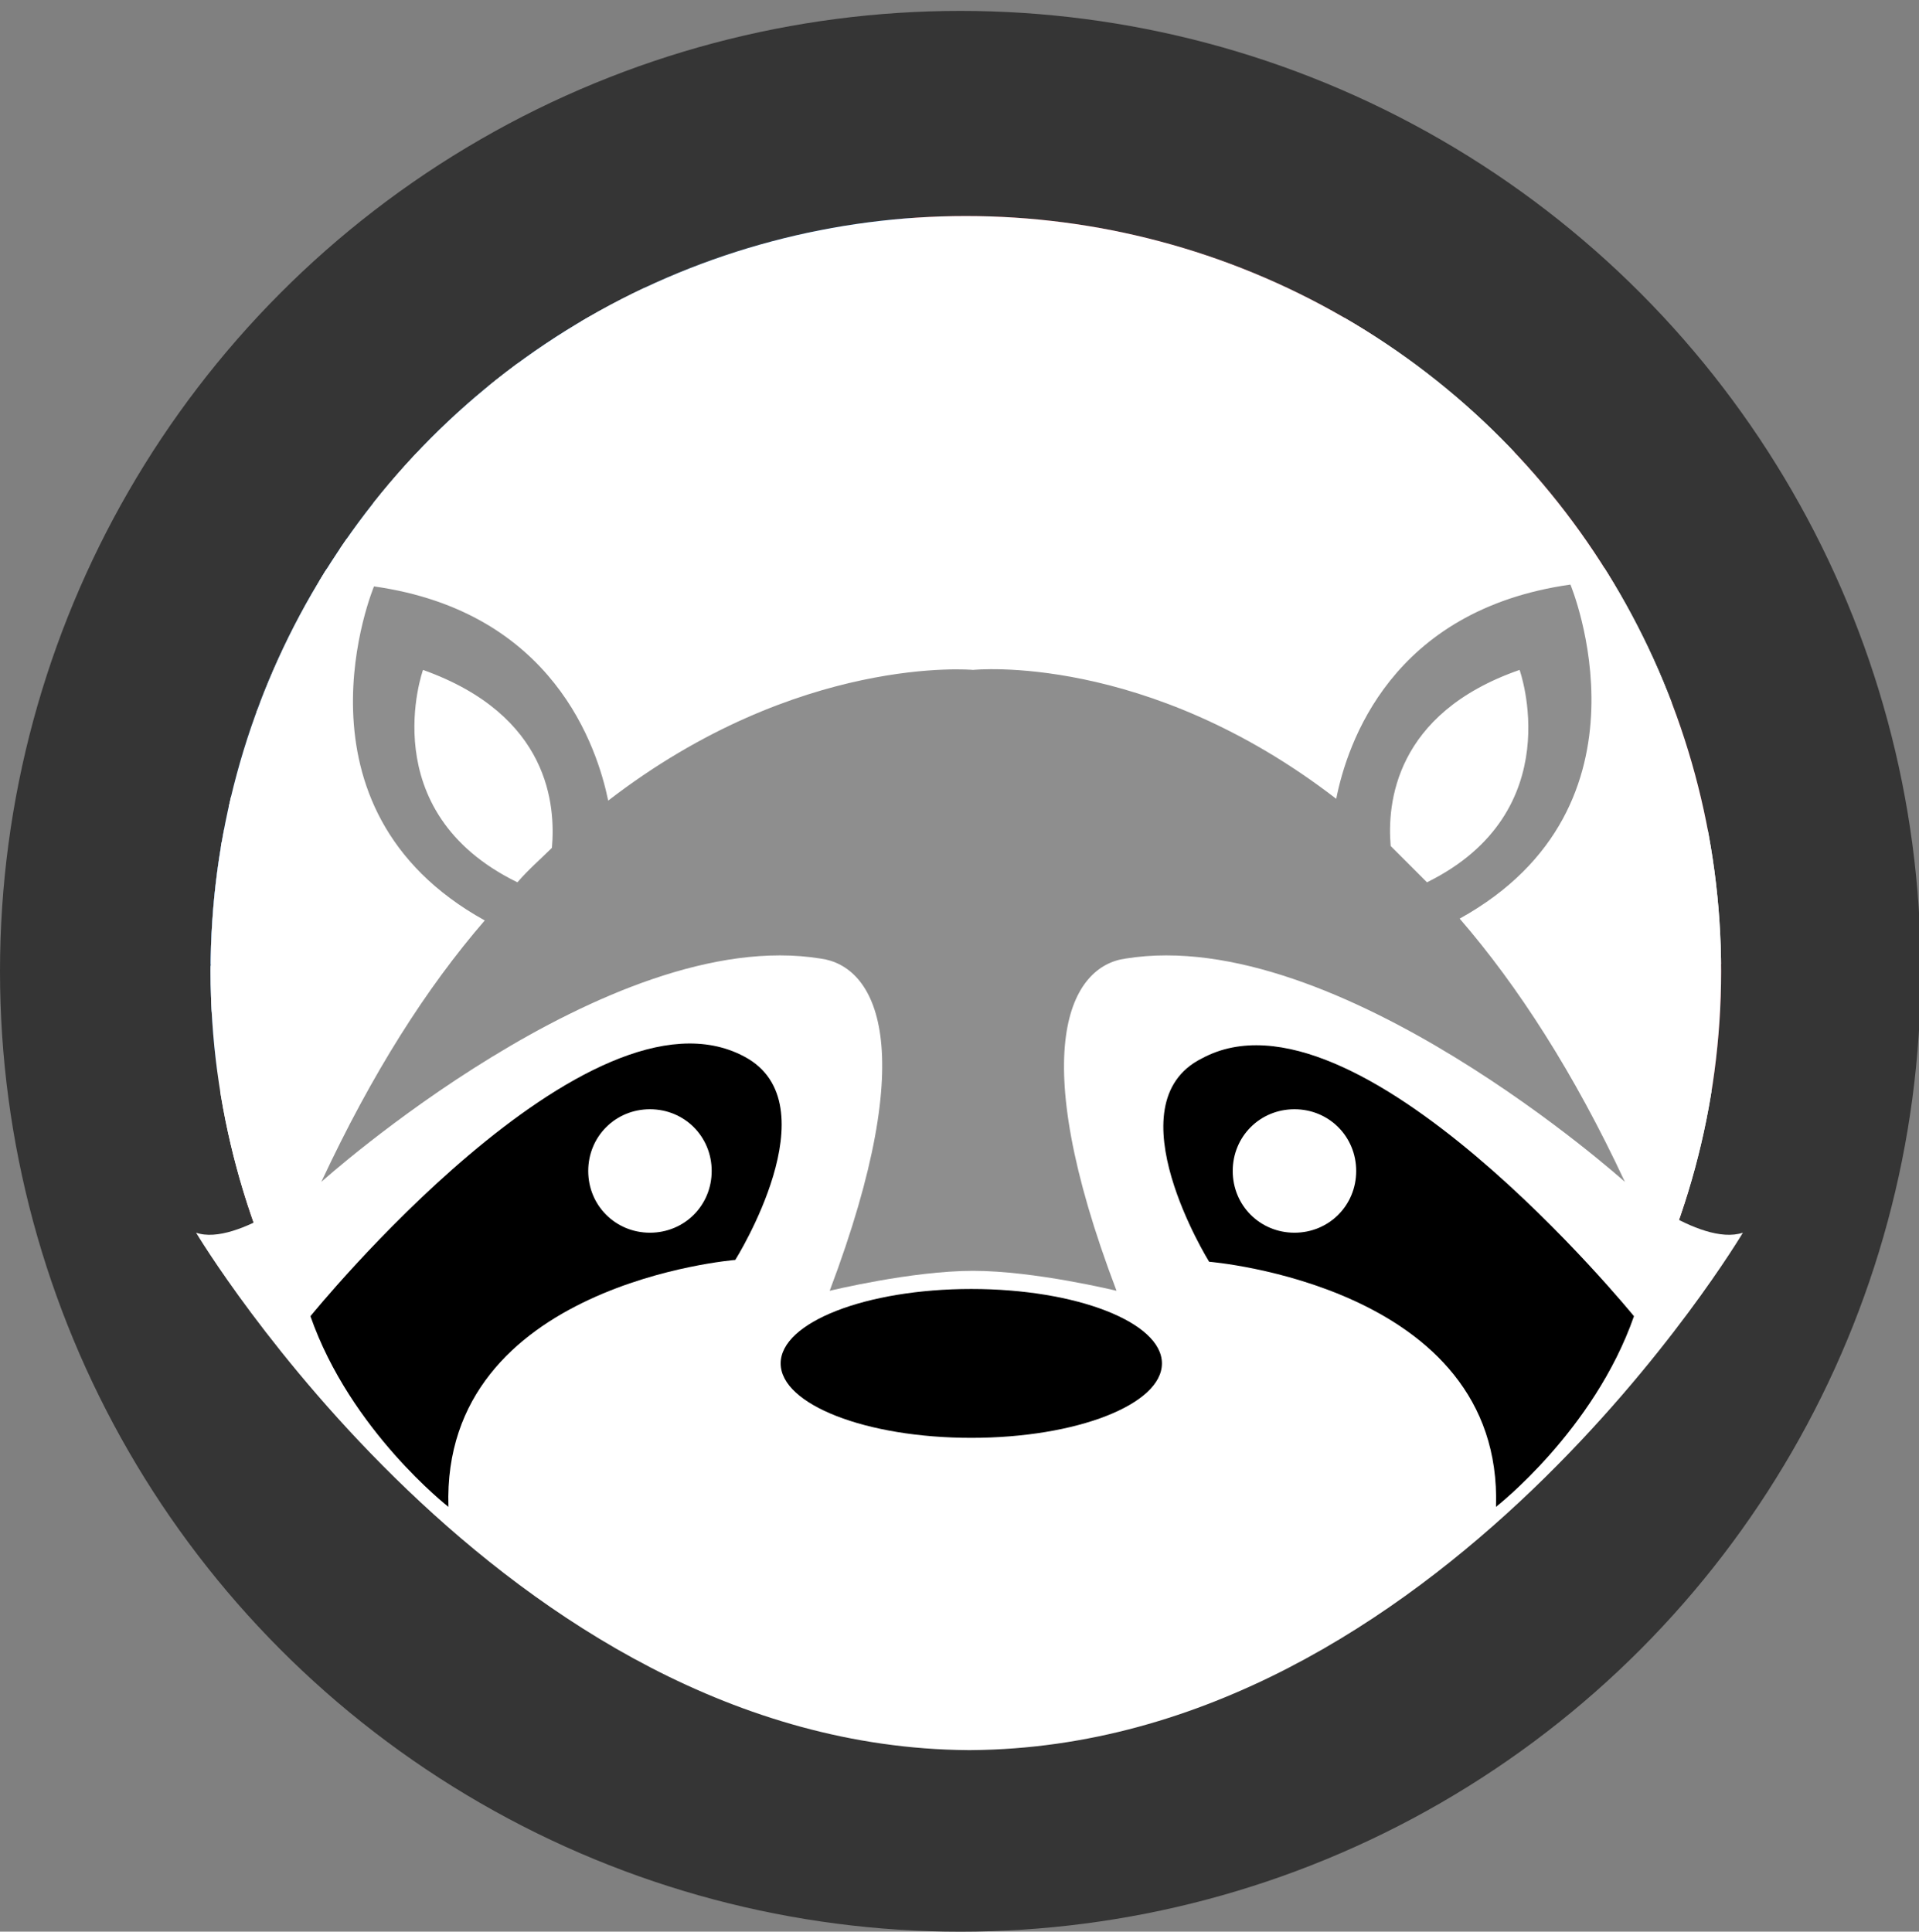 <?xml version="1.0" encoding="utf-8"?>
<!-- Generator: Adobe Illustrator 26.2.1, SVG Export Plug-In . SVG Version: 6.00 Build 0)  -->
<svg version="1.1" id="Layer_1" xmlns="http://www.w3.org/2000/svg" xmlns:xlink="http://www.w3.org/1999/xlink" x="0px" y="0px"
	 viewBox="0 0 105.7 106.4" style="enable-background:new 0 0 105.7 106.4;" xml:space="preserve">
<rect x="0" y="0" width="105.7" height="106.4" fill="#808080" stroke="none"/>
<style type="text/css">
	.st0{fill:#353535;}
	.st1{clip-path:url(#SVGID_00000038406888789482260910000012920113042217301890_);}
	.st2{fill:#B22233;}
	.st3{fill:#FFFFFF;}
	.st4{fill:#005BBB;}
	.st5{fill:#FFFFFF;stroke:#000000;stroke-miterlimit:10;}
	.st6{fill:#8E8E8E;}
</style>
<g id="a">
	<circle class="st0" cx="52.9" cy="53.5" r="52.9"/>
</g>
<g id="b">
	<g>
		<defs>
			<circle id="SVGID_1_" cx="53.2" cy="53.5" r="41.6"/>
		</defs>
		<clipPath id="SVGID_00000018223640770283451870000016623950449957616305_">
			<use xlink:href="#SVGID_1_"  style="overflow:visible;"/>
		</clipPath>
		<g style="clip-path:url(#SVGID_00000018223640770283451870000016623950449957616305_);">
			<g id="d">
				<g id="e">
					<rect x="49.3" y="11.6" class="st2" width="38.7" height="6.9"/>
					<rect x="49.3" y="24.9" class="st2" width="42.3" height="7.4"/>
					<rect x="49.3" y="38.3" class="st2" width="45.6" height="7.4"/>
					<rect x="5.7" y="65.6" class="st2" width="89.1" height="7.4"/>
					<rect x="49.3" y="52.6" class="st2" width="45.6" height="7.4"/>
				</g>
				<g id="f">
					<rect x="5.7" y="17.5" class="st3" width="89.1" height="7.4"/>
					<rect x="5.7" y="31.3" class="st3" width="89.1" height="7.4"/>
					<rect x="5.7" y="45.7" class="st3" width="89.1" height="7.4"/>
					<rect x="5.7" y="60.1" class="st3" width="89.1" height="7.4"/>
				</g>
				<rect id="g" x="-1" y="10.4" class="st4" width="51.2" height="48.5"/>
				<g id="h">
					<polyline class="st3" points="44.4,13.7 43.7,15.3 41.8,15.5 43.4,16.6 42.8,18.5 44.3,17.4 45.9,18.5 45.3,16.7 46.9,15.6 
						45.1,15.4 					"/>
					<polyline class="st3" points="44.4,23.1 43.7,24.8 41.8,24.9 43.4,26.1 42.8,27.9 44.3,26.8 45.9,27.9 45.3,26.2 46.9,25 
						45.1,24.9 					"/>
					<polyline class="st3" points="44.4,32.6 43.7,34.2 41.8,34.4 43.4,35.5 42.8,37.4 44.3,36.3 45.9,37.4 45.3,35.6 46.9,34.5 
						45.1,34.3 					"/>
					<polyline class="st3" points="33.3,13.7 32.7,15.3 30.8,15.5 32.3,16.6 31.8,18.5 33.2,17.4 34.9,18.5 34.2,16.7 35.9,15.6 
						34,15.4 					"/>
					<polyline class="st3" points="33.3,23.1 32.7,24.8 30.8,24.9 32.3,26.1 31.8,27.9 33.2,26.8 34.9,27.9 34.2,26.2 35.9,25 
						34,24.9 					"/>
					<polyline class="st3" points="33.3,32.6 32.7,34.2 30.8,34.4 32.3,35.5 31.8,37.4 33.2,36.3 34.9,37.4 34.2,35.6 35.9,34.5 
						34,34.3 					"/>
					<polyline class="st3" points="16.6,37.3 16,38.9 14,39.1 15.6,40.2 15,42.1 16.5,41 18.1,42.1 17.5,40.3 19.2,39.2 17.3,39 
											"/>
					<polyline class="st3" points="16.6,46.7 16,48.4 14,48.5 15.6,49.7 15,51.5 16.5,50.4 18.1,51.5 17.5,49.8 19.2,48.6 
						17.3,48.5 					"/>
					<polyline class="st3" points="22.1,42 21.5,43.7 19.5,43.8 21.1,45 20.5,46.8 22,45.7 23.6,46.8 23,45 24.7,43.9 22.8,43.8 
											"/>
					<polyline class="st3" points="22.1,51.5 21.5,53.1 19.5,53.2 21.1,54.4 20.5,56.3 22,55.1 23.6,56.3 23,54.5 24.7,53.4 
						22.8,53.2 					"/>
					<polyline class="st3" points="10.9,42 10.2,43.7 8.3,43.8 9.9,45 9.3,46.8 10.8,45.7 12.4,46.8 11.8,45 13.4,43.9 11.6,43.8 
											"/>
					<polyline class="st3" points="10.9,51.5 10.2,53.1 8.3,53.2 9.9,54.4 9.3,56.3 10.8,55.1 12.4,56.3 11.8,54.5 13.4,53.4 
						11.6,53.2 					"/>
					<polyline class="st3" points="33,42 32.4,43.7 30.5,43.8 32,45 31.5,46.8 32.9,45.7 34.6,46.8 33.9,45 35.6,43.9 33.7,43.8 
											"/>
					<polyline class="st3" points="33,51.5 32.4,53.1 30.5,53.2 32,54.4 31.5,56.3 32.9,55.1 34.6,56.3 33.9,54.5 35.6,53.4 
						33.7,53.2 					"/>
					<polyline class="st3" points="38.9,18.4 38.2,20 36.3,20.2 37.8,21.3 37.3,23.2 38.8,22.1 40.4,23.2 39.7,21.4 41.4,20.3 
						39.6,20.1 					"/>
					<polyline class="st3" points="22.1,23.1 21.5,24.8 19.5,24.9 21.1,26.1 20.5,27.9 22,26.8 23.6,27.9 23,26.2 24.7,25 
						22.8,24.9 					"/>
					<polyline class="st3" points="17,27.8 16.3,29.5 14.4,29.6 15.9,30.8 15.4,32.7 16.9,31.5 18.5,32.7 17.8,30.9 19.5,29.7 
						17.7,29.6 					"/>
					<polyline class="st3" points="38.9,27.8 38.2,29.5 36.3,29.6 37.8,30.8 37.3,32.7 38.8,31.5 40.4,32.7 39.7,30.9 41.4,29.7 
						39.6,29.6 					"/>
					<polyline class="st3" points="38.9,37.3 38.2,38.9 36.3,39.1 37.8,40.2 37.3,42.1 38.8,41 40.4,42.1 39.7,40.3 41.4,39.2 
						39.6,39 					"/>
					<polyline class="st3" points="27.9,18.4 27.3,20 25.3,20.2 26.9,21.3 26.4,23.2 27.8,22.1 29.5,23.2 28.8,21.4 30.5,20.3 
						28.6,20.1 					"/>
					<polyline class="st3" points="27.9,27.8 27.3,29.5 25.3,29.6 26.9,30.8 26.4,32.7 27.8,31.5 29.5,32.7 28.8,30.9 30.5,29.7 
						28.6,29.6 					"/>
					<polyline class="st3" points="27.9,37.3 27.3,38.9 25.3,39.1 26.9,40.2 26.4,42.1 27.8,41 29.5,42.1 28.8,40.3 30.5,39.2 
						28.6,39 					"/>
				</g>
			</g>
			<ellipse class="st5" cx="53.5" cy="53.1" rx="45.2" ry="43.6"/>
		</g>
	</g>
</g>
<g id="i">
	<g id="j">
		<path id="k" class="st3" d="M96,67.9c-2.4,0.8-6.7-2.8-6.7-2.8c-1.7-5.8-33.1-21.5-35.8-22.8v-0.1l-0.1,0l-0.1,0v0.1
			c-2.6,1.3-34,17.1-35.8,22.8c0,0-4.4,3.6-6.7,2.8c0,0,16.9,28.3,42.5,28.5l0,0c0,0,0.1,0,0.1,0c0,0,0.1,0,0.1,0l0,0
			C79.2,96.2,96,67.9,96,67.9L96,67.9z"/>
		<polyline id="l" class="st3" points="32.4,46.2 30.1,37.6 21.6,34.5 21.6,42.7 28.8,50.6 		"/>
		<polyline id="m" class="st3" points="74.7,46.5 77.1,37.8 85.5,34.7 85.5,43 78.3,50.8 		"/>
		<path id="n" class="st6" d="M80.4,50.6c11.2-6.2,6.1-18.4,6.1-18.4c-9.9,1.4-12.3,8.8-12.9,11.8c-10.5-8.1-20-7.1-20-7.1
			S44,36,33.5,44.1c-0.6-2.9-3-10.4-12.9-11.8c0,0-5.1,12.2,6.1,18.4c-3.2,3.7-6.2,8.4-9,14.4c0,0,15.8-14.2,27.5-12.3
			c3,0.4,5.6,4.8,0.5,18.3c0,0,4.5-1.1,7.9-1.1s7.9,1.1,7.9,1.1c-5.1-13.4-2.5-17.9,0.5-18.3c11.7-1.9,27.5,12.3,27.5,12.3
			C86.7,59.1,83.6,54.3,80.4,50.6L80.4,50.6z M23.3,36.9c7,2.5,7.3,7.5,7.1,9.8c-0.6,0.6-1.3,1.2-1.9,1.9
			C20.5,44.7,23.3,36.9,23.3,36.9L23.3,36.9z M83.7,36.9c0,0,2.8,7.8-5.1,11.7c-0.7-0.7-1.3-1.3-2-2C76.4,44.3,76.8,39.3,83.7,36.9z
			"/>
		<ellipse id="o" cx="53.5" cy="75.1" rx="10.5" ry="4.1"/>
		<path id="p" d="M66.2,58.3c-5,2.5,0.4,11.2,0.4,11.2S82.8,70.8,82.4,83c0,0,5.4-4.2,7.6-10.5C90,72.5,74.7,53.7,66.2,58.3
			L66.2,58.3z M71.3,67.9c-1.9,0-3.4-1.5-3.4-3.4s1.5-3.4,3.4-3.4c1.9,0,3.4,1.5,3.4,3.4S73.2,67.9,71.3,67.9z"/>
		<path id="q" d="M17.1,72.5c2.2,6.3,7.6,10.5,7.6,10.5c-0.4-12.3,15.8-13.6,15.8-13.6s5.4-8.6,0.5-11.2
			C32.4,53.6,17.1,72.5,17.1,72.5L17.1,72.5z M32.4,64.5c0-1.9,1.5-3.4,3.4-3.4s3.4,1.5,3.4,3.4s-1.5,3.4-3.4,3.4
			S32.4,66.4,32.4,64.5z"/>
	</g>
</g>
</svg>
